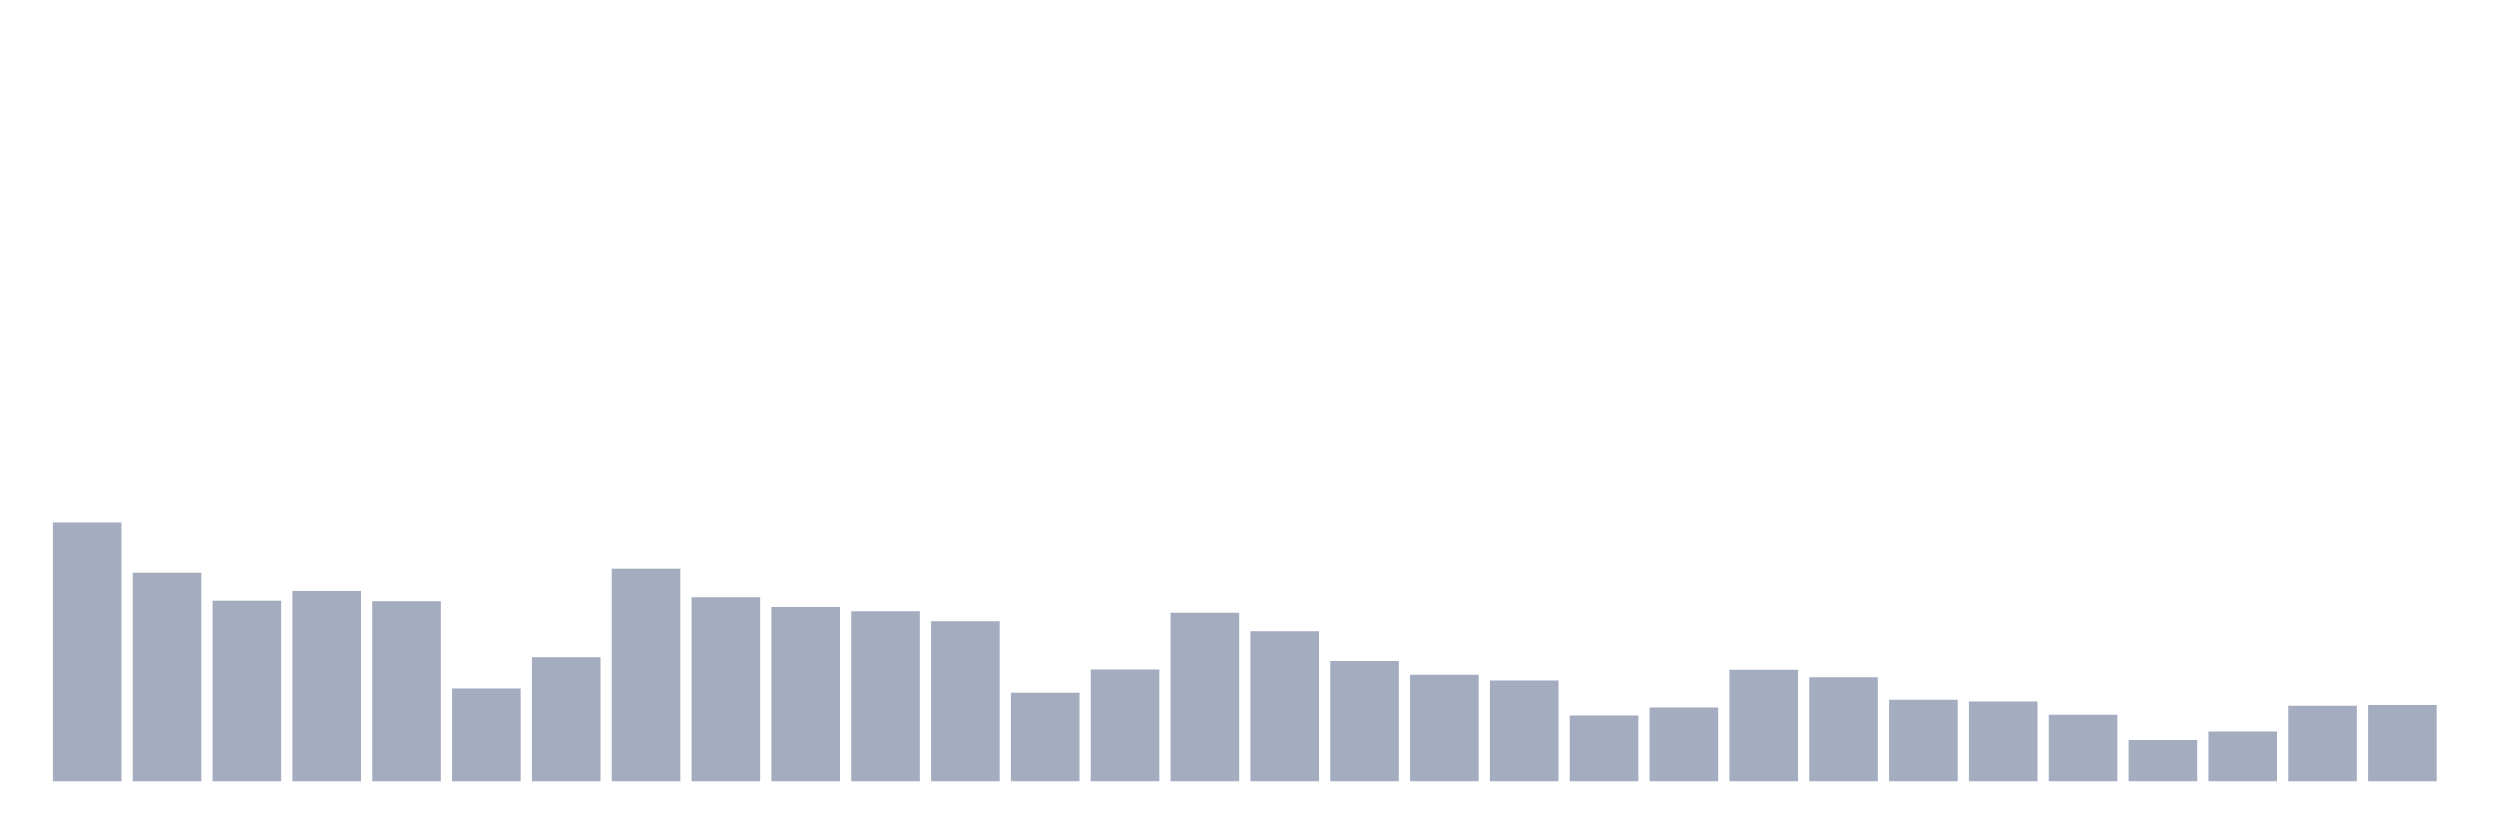 <svg xmlns="http://www.w3.org/2000/svg" viewBox="0 0 480 160"><g transform="translate(10,10)"><rect class="bar" x="0.153" width="13.175" y="90.309" height="49.691" fill="rgb(164,173,192)"></rect><rect class="bar" x="15.482" width="13.175" y="99.959" height="40.041" fill="rgb(164,173,192)"></rect><rect class="bar" x="30.81" width="13.175" y="105.336" height="34.664" fill="rgb(164,173,192)"></rect><rect class="bar" x="46.138" width="13.175" y="103.464" height="36.536" fill="rgb(164,173,192)"></rect><rect class="bar" x="61.466" width="13.175" y="105.432" height="34.568" fill="rgb(164,173,192)"></rect><rect class="bar" x="76.794" width="13.175" y="122.188" height="17.812" fill="rgb(164,173,192)"></rect><rect class="bar" x="92.123" width="13.175" y="116.187" height="23.813" fill="rgb(164,173,192)"></rect><rect class="bar" x="107.451" width="13.175" y="99.191" height="40.809" fill="rgb(164,173,192)"></rect><rect class="bar" x="122.779" width="13.175" y="104.664" height="35.336" fill="rgb(164,173,192)"></rect><rect class="bar" x="138.107" width="13.175" y="106.536" height="33.464" fill="rgb(164,173,192)"></rect><rect class="bar" x="153.436" width="13.175" y="107.353" height="32.647" fill="rgb(164,173,192)"></rect><rect class="bar" x="168.764" width="13.175" y="109.273" height="30.727" fill="rgb(164,173,192)"></rect><rect class="bar" x="184.092" width="13.175" y="123.004" height="16.996" fill="rgb(164,173,192)"></rect><rect class="bar" x="199.42" width="13.175" y="118.539" height="21.461" fill="rgb(164,173,192)"></rect><rect class="bar" x="214.748" width="13.175" y="107.641" height="32.359" fill="rgb(164,173,192)"></rect><rect class="bar" x="230.077" width="13.175" y="111.193" height="28.807" fill="rgb(164,173,192)"></rect><rect class="bar" x="245.405" width="13.175" y="116.907" height="23.093" fill="rgb(164,173,192)"></rect><rect class="bar" x="260.733" width="13.175" y="119.547" height="20.453" fill="rgb(164,173,192)"></rect><rect class="bar" x="276.061" width="13.175" y="120.652" height="19.348" fill="rgb(164,173,192)"></rect><rect class="bar" x="291.39" width="13.175" y="127.373" height="12.627" fill="rgb(164,173,192)"></rect><rect class="bar" x="306.718" width="13.175" y="125.837" height="14.163" fill="rgb(164,173,192)"></rect><rect class="bar" x="322.046" width="13.175" y="118.587" height="21.413" fill="rgb(164,173,192)"></rect><rect class="bar" x="337.374" width="13.175" y="120.027" height="19.973" fill="rgb(164,173,192)"></rect><rect class="bar" x="352.702" width="13.175" y="124.348" height="15.652" fill="rgb(164,173,192)"></rect><rect class="bar" x="368.031" width="13.175" y="124.684" height="15.316" fill="rgb(164,173,192)"></rect><rect class="bar" x="383.359" width="13.175" y="127.229" height="12.771" fill="rgb(164,173,192)"></rect><rect class="bar" x="398.687" width="13.175" y="132.078" height="7.922" fill="rgb(164,173,192)"></rect><rect class="bar" x="414.015" width="13.175" y="130.446" height="9.554" fill="rgb(164,173,192)"></rect><rect class="bar" x="429.344" width="13.175" y="125.501" height="14.499" fill="rgb(164,173,192)"></rect><rect class="bar" x="444.672" width="13.175" y="125.357" height="14.643" fill="rgb(164,173,192)"></rect></g></svg>